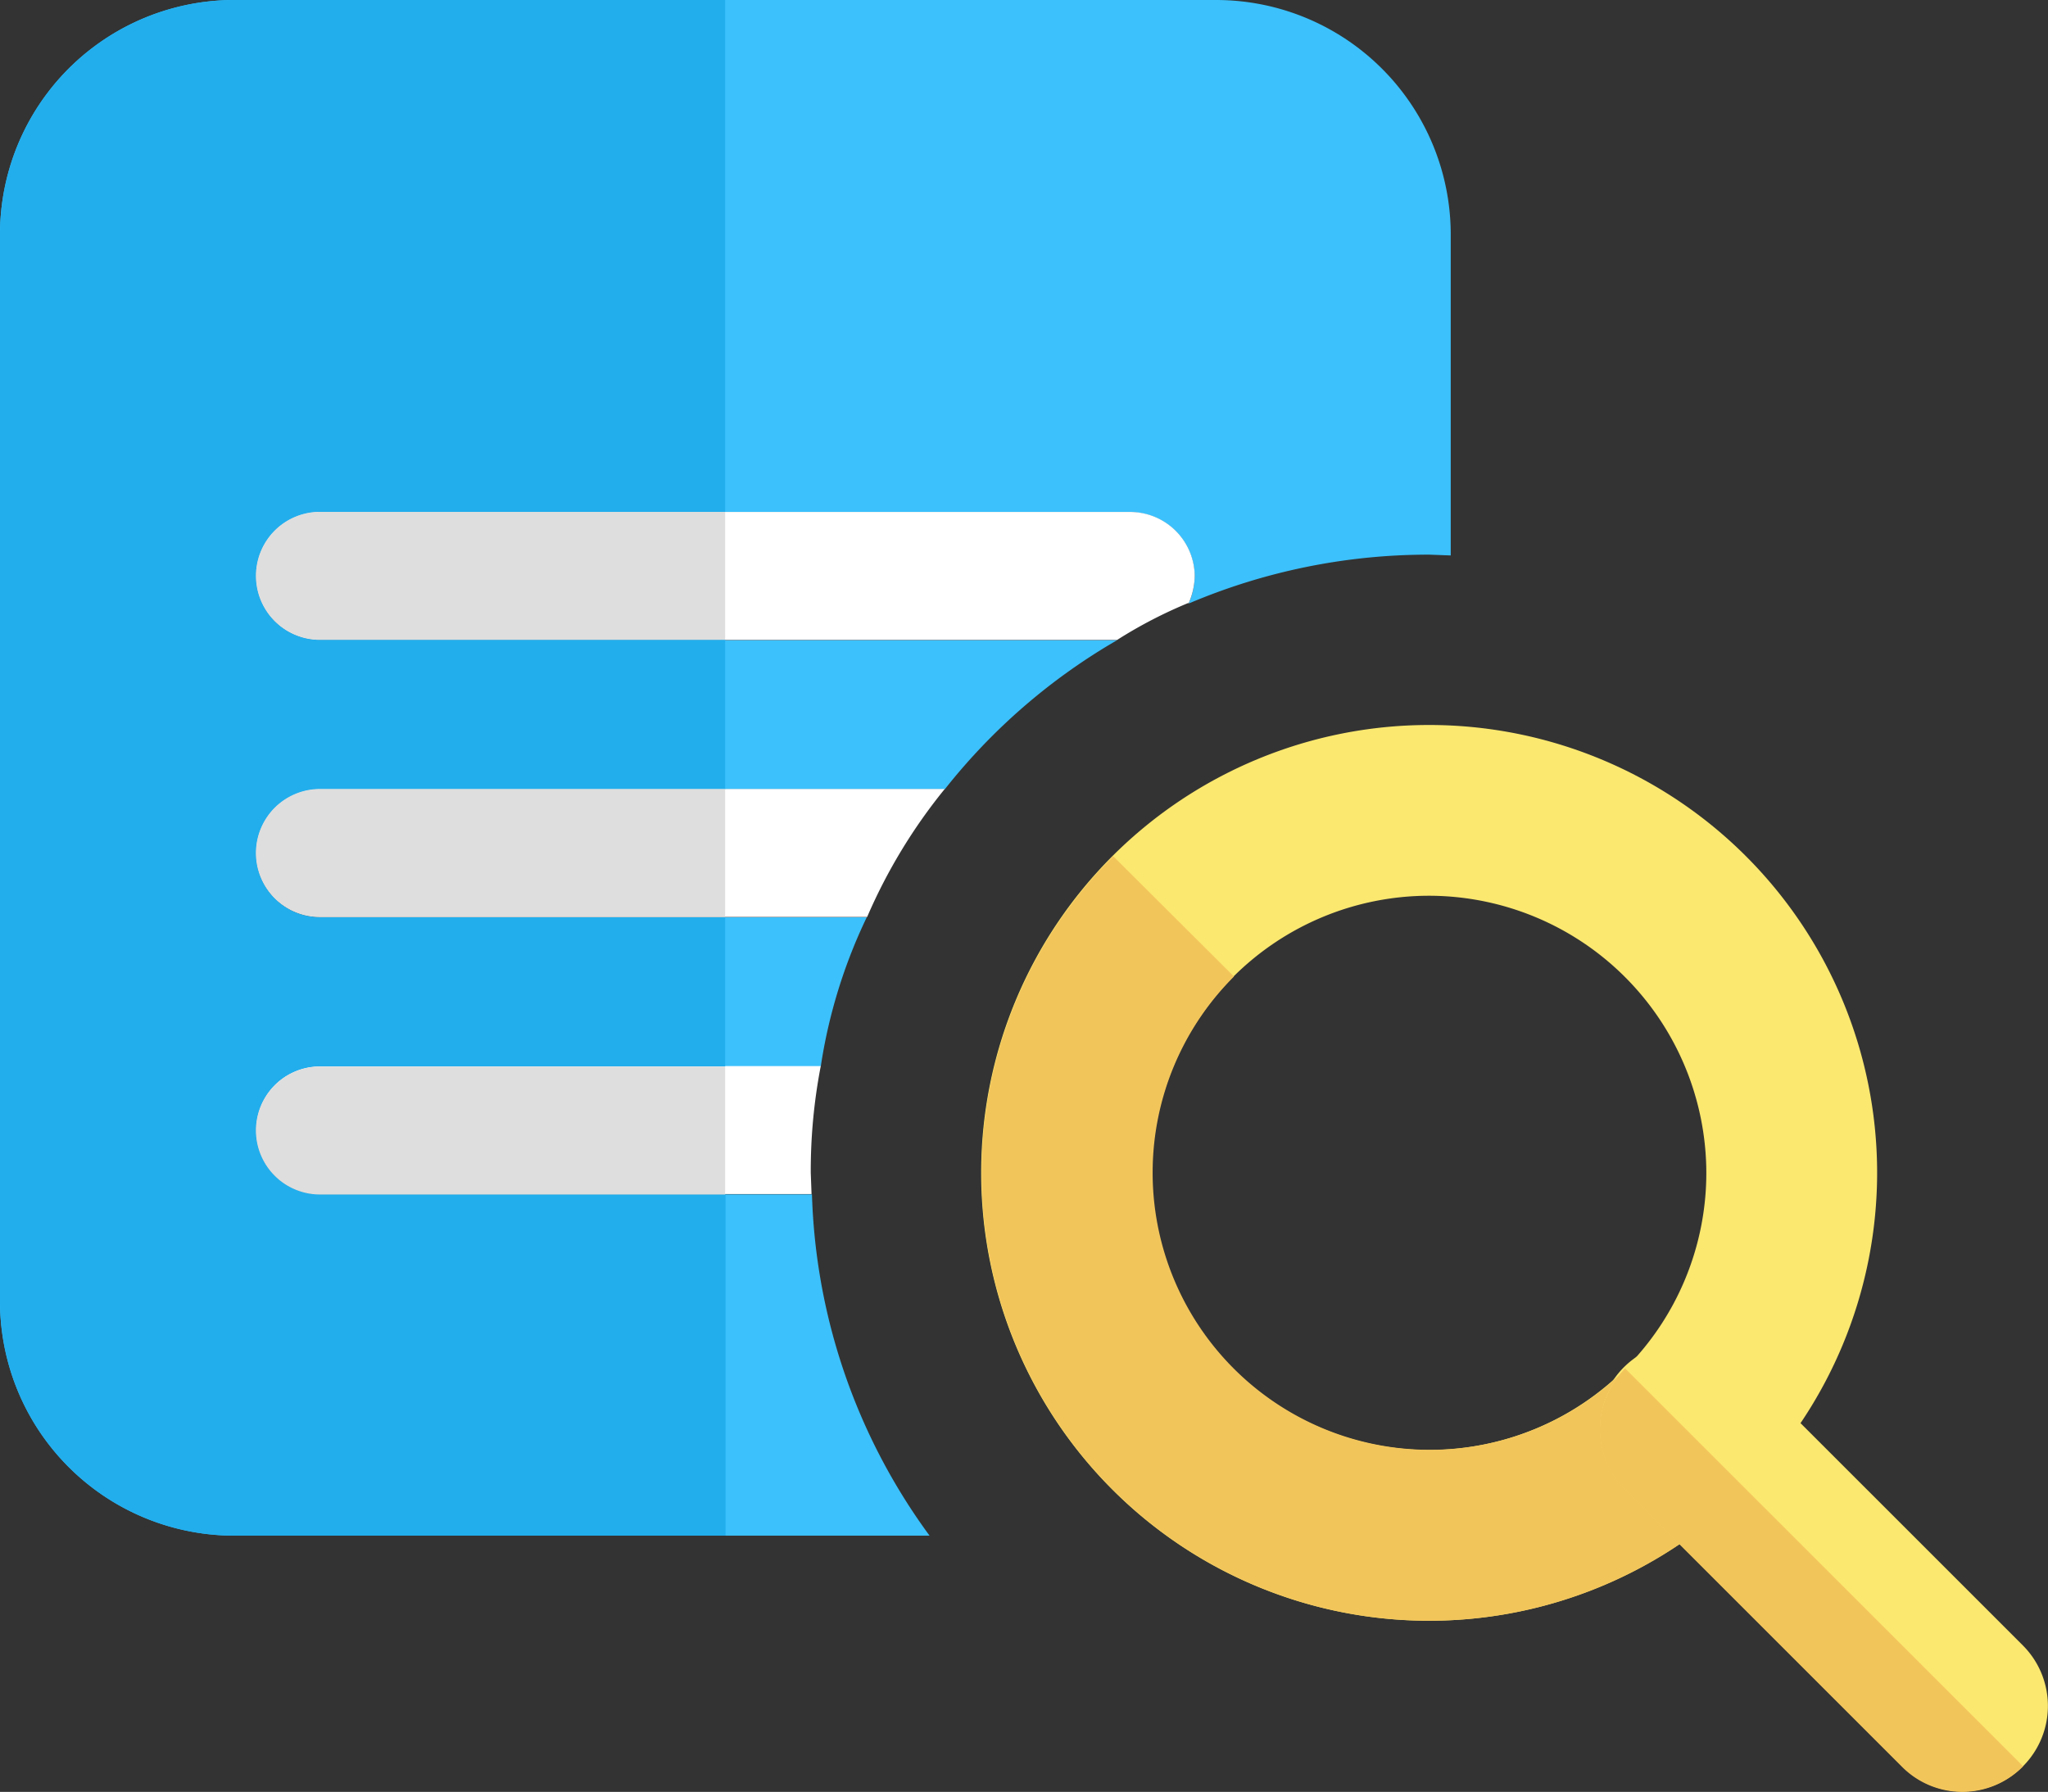<svg xmlns="http://www.w3.org/2000/svg" width="90" height="78.764" viewBox="0 0 90 78.764">
  <rect x="0" y="0" width="90" height="78.764" fill="#333333" stroke="none"/>
  <g id="search_2_" data-name="search (2)" transform="translate(0 -64)">
    <path id="Path_161" data-name="Path 161" d="M53.435,64H10.318A10.3,10.3,0,0,0,0,74.318V121.2a10.3,10.3,0,0,0,10.318,10.3H40.85A26.664,26.664,0,0,1,35.682,116.5H14.062a2.812,2.812,0,1,1,0-5.625H36.069a23.121,23.121,0,0,1,2.021-6.556H14.062a2.812,2.812,0,1,1,0-5.625H41.518a26.624,26.624,0,0,1,7.576-6.556H14.062a2.812,2.812,0,1,1,0-5.625H49.691A2.844,2.844,0,0,1,52.5,89.329a3.112,3.112,0,0,1-.264,1.2A26.905,26.905,0,0,1,62.821,88.38l.932.035v-14.1A10.311,10.311,0,0,0,53.435,64Z" transform="translate(0 0)" fill="#3cc1fc"/>
    <g id="Group_33" data-name="Group 33" transform="translate(11.249 86.499)">
      <path id="Path_162" data-name="Path 162" d="M105.254,194.812a3.112,3.112,0,0,1-.264,1.2h-.035a20.13,20.13,0,0,0-3.111,1.617H66.812a2.812,2.812,0,1,1,0-5.625h35.629A2.844,2.844,0,0,1,105.254,194.812Z" transform="translate(-64 -192)" fill="#fff"/>
      <path id="Path_163" data-name="Path 163" d="M94.268,261.3a23.918,23.918,0,0,0-3.41,5.625H66.812a2.812,2.812,0,0,1,0-5.625Z" transform="translate(-64 -249.119)" fill="#fff"/>
      <path id="Path_164" data-name="Path 164" d="M88.38,335.293l.035.932h-21.6a2.812,2.812,0,0,1,0-5.625H88.819A24.281,24.281,0,0,0,88.38,335.293Z" transform="translate(-64 -306.238)" fill="#fff"/>
    </g>
    <path id="Path_165" data-name="Path 165" d="M31.868,64H10.318A10.3,10.3,0,0,0,0,74.318V121.2a10.3,10.3,0,0,0,10.318,10.3H31.885V116.5H14.062a2.812,2.812,0,1,1,0-5.625H31.868v-6.556H14.062a2.812,2.812,0,1,1,0-5.625H31.868V92.124H14.062a2.812,2.812,0,0,1,0-5.625H31.868V64Z" transform="translate(0 0)" fill="#22aeed"/>
    <path id="Path_166" data-name="Path 166" d="M84.618,192H66.812a2.812,2.812,0,1,0,0,5.625H84.618Z" transform="translate(-52.751 -105.501)" fill="#dedede"/>
    <path id="Path_167" data-name="Path 167" d="M84.618,261.3H66.812a2.812,2.812,0,0,0,0,5.625H84.618Z" transform="translate(-52.751 -162.62)" fill="#dedede"/>
    <path id="Path_168" data-name="Path 168" d="M84.618,330.7H66.812a2.812,2.812,0,1,0,0,5.625H84.618Z" transform="translate(-52.751 -219.821)" fill="#dedede"/>
    <path id="Path_169" data-name="Path 169" d="M264.987,284.673a19.687,19.687,0,1,1,19.687-19.687A19.7,19.7,0,0,1,264.987,284.673Zm0-31.868a12.181,12.181,0,1,0,12.181,12.181A12.2,12.2,0,0,0,264.987,252.805Z" transform="translate(-202.183 -149.432)" fill="#fbe86f"/>
    <path id="Path_170" data-name="Path 170" d="M416,419.666a3.727,3.727,0,0,1-2.654-1.107l-12.181-12.181a3.754,3.754,0,1,1,5.308-5.308l12.181,12.181A3.762,3.762,0,0,1,416,419.666Z" transform="translate(-329.753 -276.92)" fill="#fbe86f"/>
    <path id="Path_171" data-name="Path 171" d="M251.183,278.1a19.674,19.674,0,0,0,24.907,30.233l-2.408-2.408a3.735,3.735,0,0,1-.228-5.045,12.183,12.183,0,0,1-16.962-17.489Z" transform="translate(-202.265 -176.467)" fill="#f2c55b"/>
    <path id="Path_172" data-name="Path 172" d="M401.09,406.2h0a3.126,3.126,0,0,0-.246.281,3.754,3.754,0,0,0,.229,5.045l2.408,2.408,9.773,9.773a3.735,3.735,0,0,0,5.308,0l.018-.018Z" transform="translate(-329.674 -282.051)" fill="#f2c55b"/>
  </g>
</svg>
